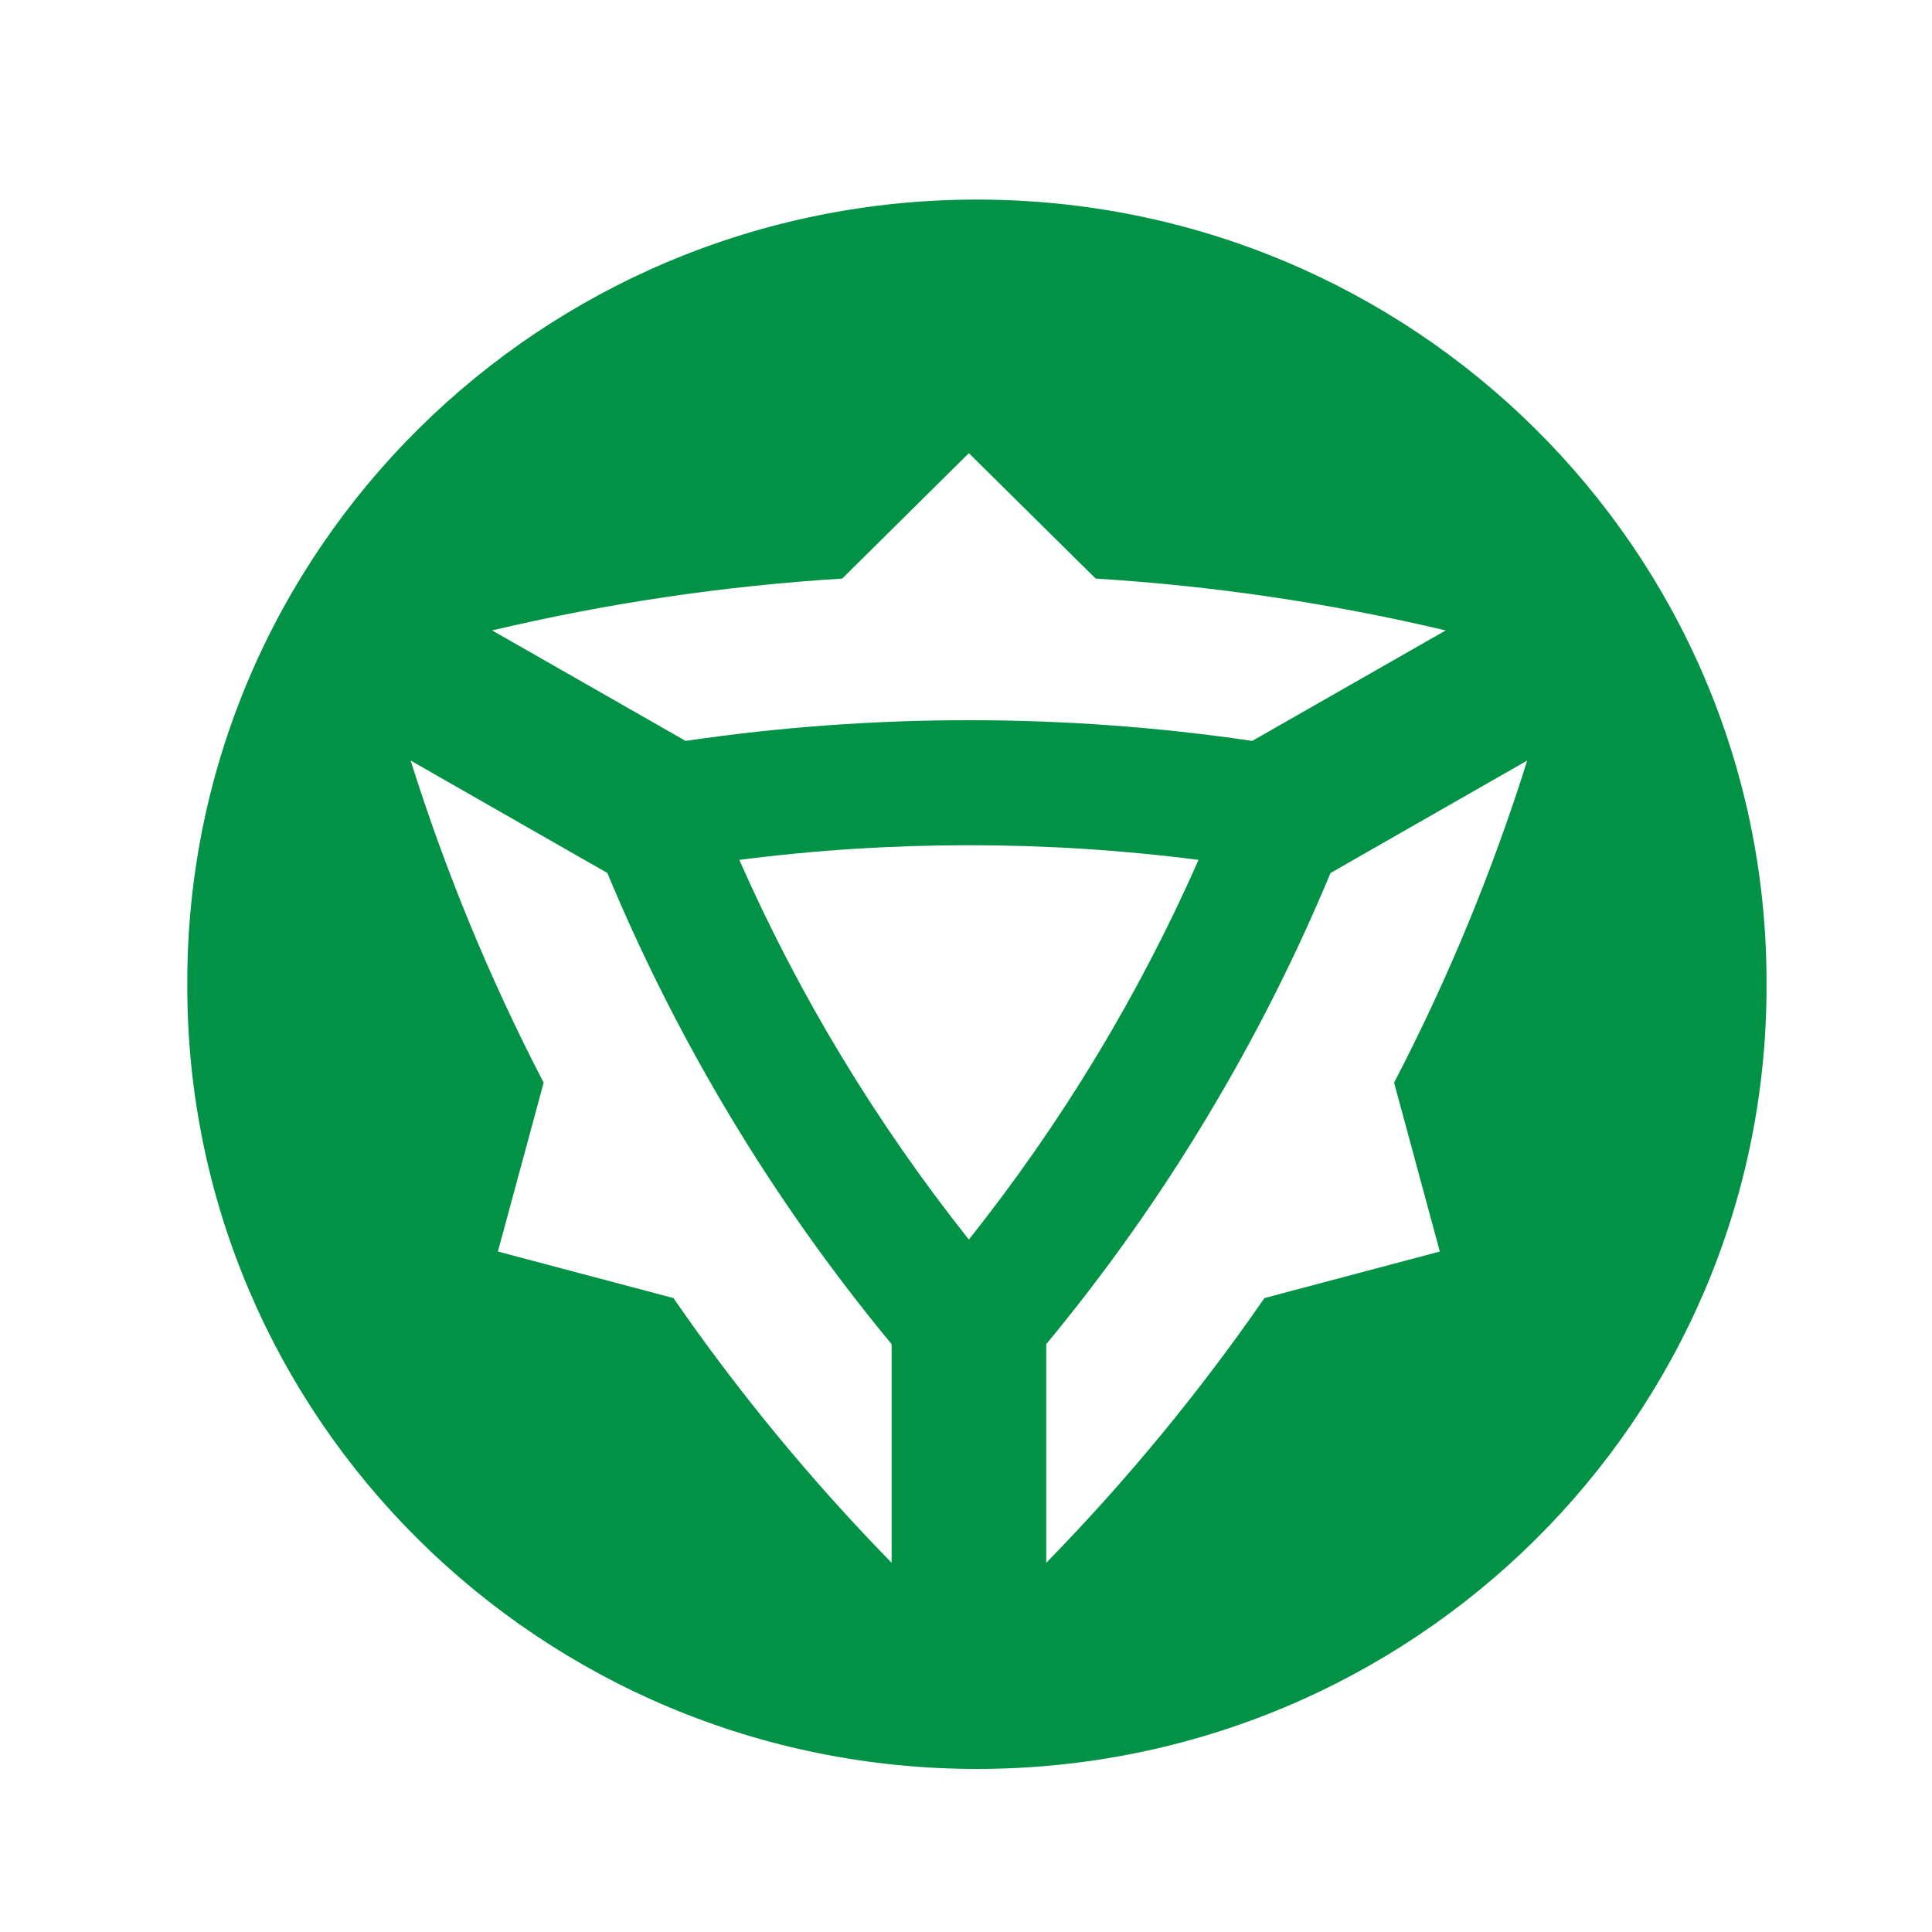 <?xml version="1.0" encoding="UTF-8" standalone="no" ?>
<!DOCTYPE svg PUBLIC "-//W3C//DTD SVG 1.1//EN" "http://www.w3.org/Graphics/SVG/1.1/DTD/svg11.dtd">
<svg xmlns="http://www.w3.org/2000/svg" xmlns:xlink="http://www.w3.org/1999/xlink" version="1.1" width="400" height="400" viewBox="104.99 104.99 400 400" xml:space="preserve">
<desc>Created with Fabric.js 5.2.4</desc>
<defs>
</defs>
<rect x="0" y="0" width="100%" height="100%" fill="transparent"></rect>
<g transform="matrix(1 0 0 1 100 100)" id="0d5b4030-75b9-452b-a46f-efb463c3e842"  >
<rect style="stroke: none; stroke-width: 1; stroke-dasharray: none; stroke-linecap: butt; stroke-dashoffset: 0; stroke-linejoin: miter; stroke-miterlimit: 4; fill: rgb(255,255,255); fill-rule: nonzero; opacity: 1; visibility: hidden;" vector-effect="non-scaling-stroke"  x="-100" y="-100" rx="0" ry="0" width="200" height="200" />
</g>
<g transform="matrix(0 0 0 0 0 0)" id="ba3811a1-b14d-41c9-ad29-323972c9b204"  >
</g>
<g transform="matrix(2.38 0 0 2.38 307.25 308.77)"  >
<path style="stroke: none; stroke-width: 1; stroke-dasharray: none; stroke-linecap: butt; stroke-dashoffset: 0; stroke-linejoin: miter; stroke-miterlimit: 4; fill: rgb(1,146,69); fill-rule: evenodd; opacity: 1;" vector-effect="non-scaling-stroke"  transform=" translate(-72.44, -770.63)" d="M 72.44 702.37 C 34.5 702.37 3.75 732.85 3.75 770.45 L 3.75 770.81 C 3.75 808.41 34.5 838.89 72.44 838.89 C 110.38 838.89 141.13 808.41 141.13 770.81 L 141.13 770.45 C 141.13 732.85 110.38 702.37 72.44 702.37 z M 82.77 735.34 C 92.98 735.97 103.17 737.47 113.22 739.85 L 96.39 749.46 C 88.24 748.26 80 747.66 71.74 747.66 C 63.49 747.66 55.25 748.26 47.1 749.46 L 30.27 739.85 C 40.31 737.47 50.51 735.97 60.72 735.34 L 71.74 724.43 L 82.77 735.34 z M 97.45 797.93 C 91.87 806.01 85.54 813.72 78.47 820.96 L 78.47 801.94 C 83.7 795.62 88.37 789.01 92.47 782.17 C 96.6 775.31 100.18 768.21 103.2 760.95 L 120.31 751.17 C 117.3 760.76 113.44 770.14 108.73 779.19 L 112.71 793.88 L 97.45 797.93 z M 23.18 751.17 L 40.29 760.95 C 43.31 768.21 46.88 775.3 51.01 782.17 C 55.12 789.01 59.79 795.62 65.02 801.94 L 65.02 820.96 C 57.95 813.72 51.62 806.01 46.04 797.93 L 30.77 793.88 L 34.75 779.19 C 30.05 770.14 26.19 760.76 23.18 751.17 z M 51.77 759.81 C 65.02 758.11 78.47 758.11 91.72 759.81 C 86.51 771.63 79.8 782.7 71.74 792.84 C 63.69 782.7 56.98 771.63 51.77 759.81 z" stroke-linecap="round" />
</g>
</svg>